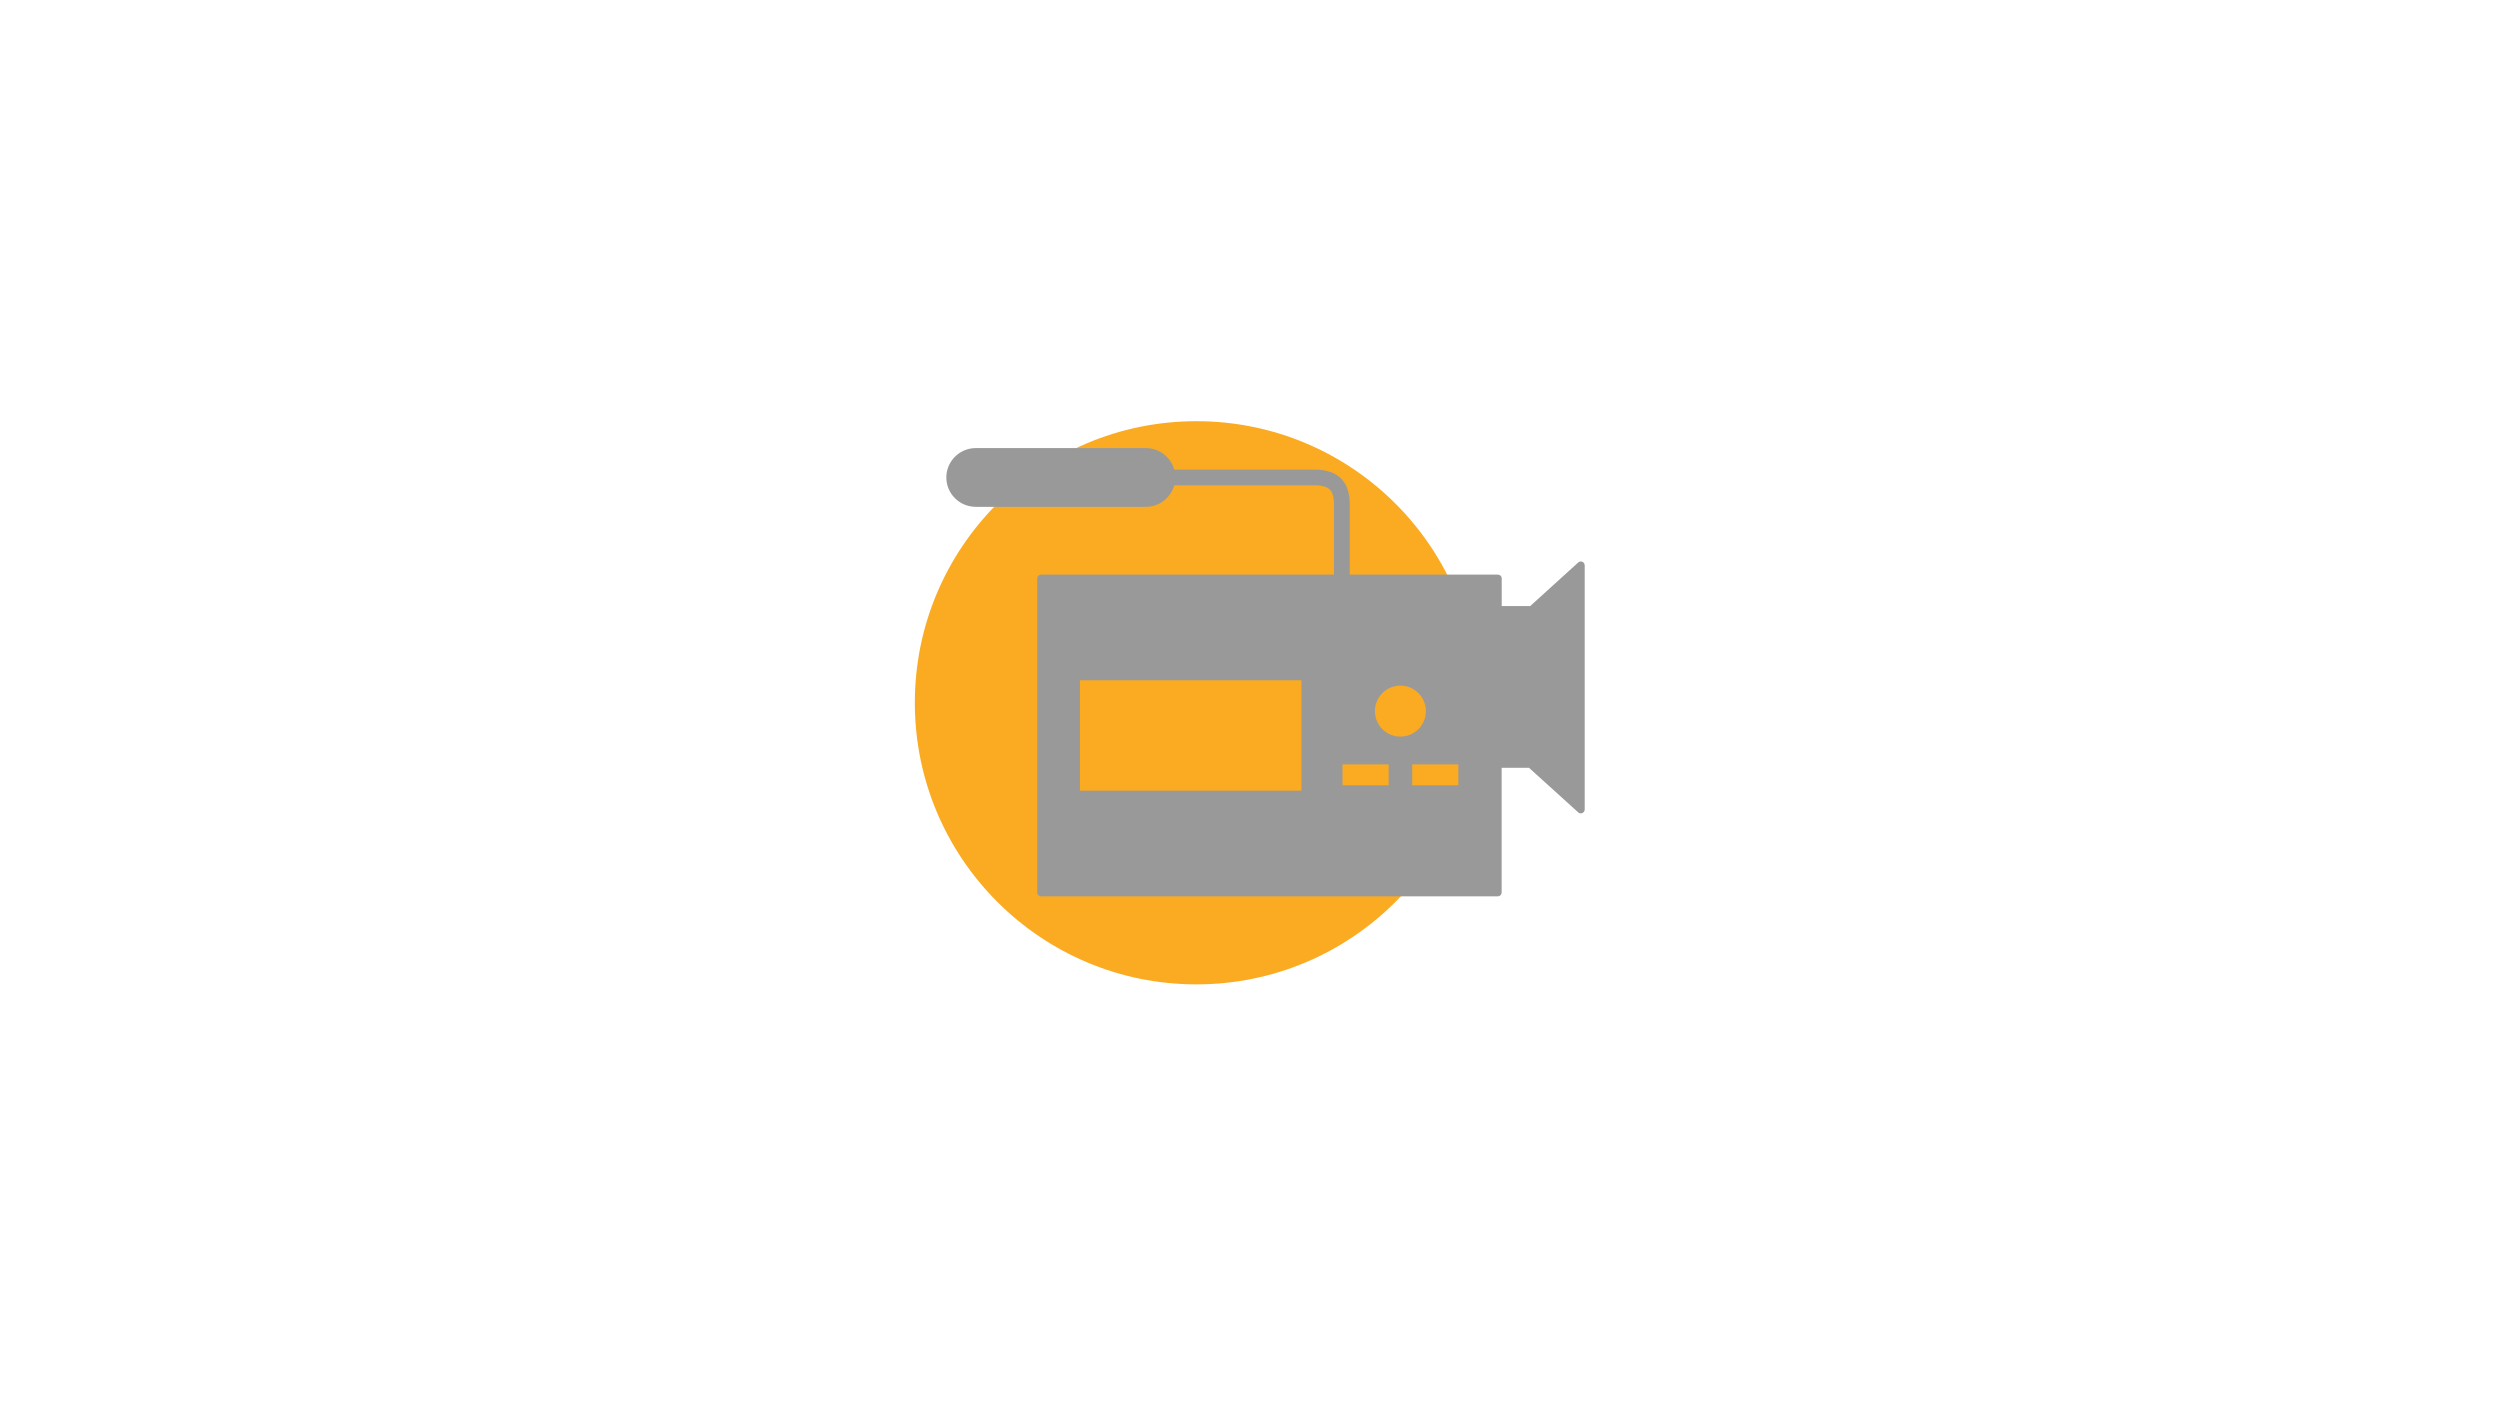 <svg width="1440" height="810" viewBox="0 0 1440 810" fill="none" xmlns="http://www.w3.org/2000/svg">
<path fill-rule="evenodd" clip-rule="evenodd" d="M689.123 242.61C778.695 242.61 851.295 315.21 851.295 404.783C851.295 494.355 778.695 567 689.123 567C599.55 567 526.943 494.355 526.943 404.783C526.943 315.21 599.55 242.61 689.123 242.61Z" fill="#FAAB22"/>
<path fill-rule="evenodd" clip-rule="evenodd" d="M599.7 330.975H768.36V289.658C768.346 289.598 768.346 289.537 768.36 289.478C768.309 287.955 768.078 286.445 767.67 284.978C767.365 283.899 766.818 282.904 766.073 282.068C765.27 281.28 764.294 280.692 763.223 280.35H763.133C761.548 279.854 759.902 279.581 758.243 279.54H758.25H676.387C675.457 282.783 673.601 285.683 671.048 287.888C667.992 290.502 664.104 291.938 660.083 291.938H562.012C557.53 291.93 553.233 290.148 550.06 286.982C546.886 283.816 545.095 279.523 545.078 275.04C545.087 270.551 546.875 266.248 550.048 263.073C553.222 259.898 557.523 258.109 562.012 258.098H660.083C664.104 258.099 667.993 259.538 671.048 262.155C673.603 264.358 675.459 267.259 676.387 270.503H758.25H758.49H758.76C761.464 270.594 764.137 271.1 766.688 272.003C768.961 272.81 771.015 274.135 772.688 275.873C774.303 277.609 775.514 279.681 776.235 281.94C776.987 284.342 777.392 286.84 777.435 289.358C777.435 289.478 777.435 289.598 777.435 289.688V330.975H862.74C863.337 330.975 863.909 331.212 864.331 331.634C864.753 332.056 864.99 332.628 864.99 333.225V349.103H881.385L909.038 324C909.256 323.8 909.512 323.645 909.791 323.544C910.07 323.443 910.366 323.398 910.662 323.412C910.959 323.426 911.249 323.499 911.517 323.625C911.786 323.752 912.026 323.93 912.225 324.15C912.586 324.567 912.786 325.099 912.788 325.65V466.245C912.788 466.842 912.55 467.414 912.129 467.836C911.707 468.258 911.134 468.495 910.538 468.495C910.221 468.495 909.907 468.429 909.617 468.3C909.328 468.17 909.069 467.981 908.858 467.745L880.695 442.245H864.945V514.05C864.945 514.647 864.708 515.219 864.286 515.641C863.864 516.063 863.292 516.3 862.695 516.3H599.7C599.103 516.3 598.531 516.063 598.109 515.641C597.687 515.219 597.45 514.647 597.45 514.05V333.233C597.45 332.636 597.687 332.063 598.109 331.642C598.531 331.22 599.103 330.983 599.7 330.983V330.975ZM749.625 391.838H622.035V455.438H749.625V391.838ZM817.035 399.233C815.328 397.52 813.225 396.255 810.912 395.55C808.599 394.846 806.148 394.723 803.776 395.192C801.404 395.662 799.184 396.71 797.314 398.243C795.445 399.776 793.982 401.746 793.056 403.98C792.13 406.214 791.77 408.641 792.008 411.048C792.245 413.454 793.073 415.765 794.417 417.774C795.762 419.784 797.581 421.431 799.715 422.569C801.848 423.707 804.23 424.301 806.648 424.298C809.55 424.294 812.386 423.431 814.798 421.817C817.211 420.203 819.091 417.911 820.202 415.23C821.313 412.549 821.606 409.599 821.042 406.752C820.478 403.904 819.084 401.288 817.035 399.233ZM799.86 440.31H773.288V452.31H799.86V440.31ZM840.008 440.31H813.427V452.31H840L840.008 440.31Z" fill="#999999"/>
</svg>
